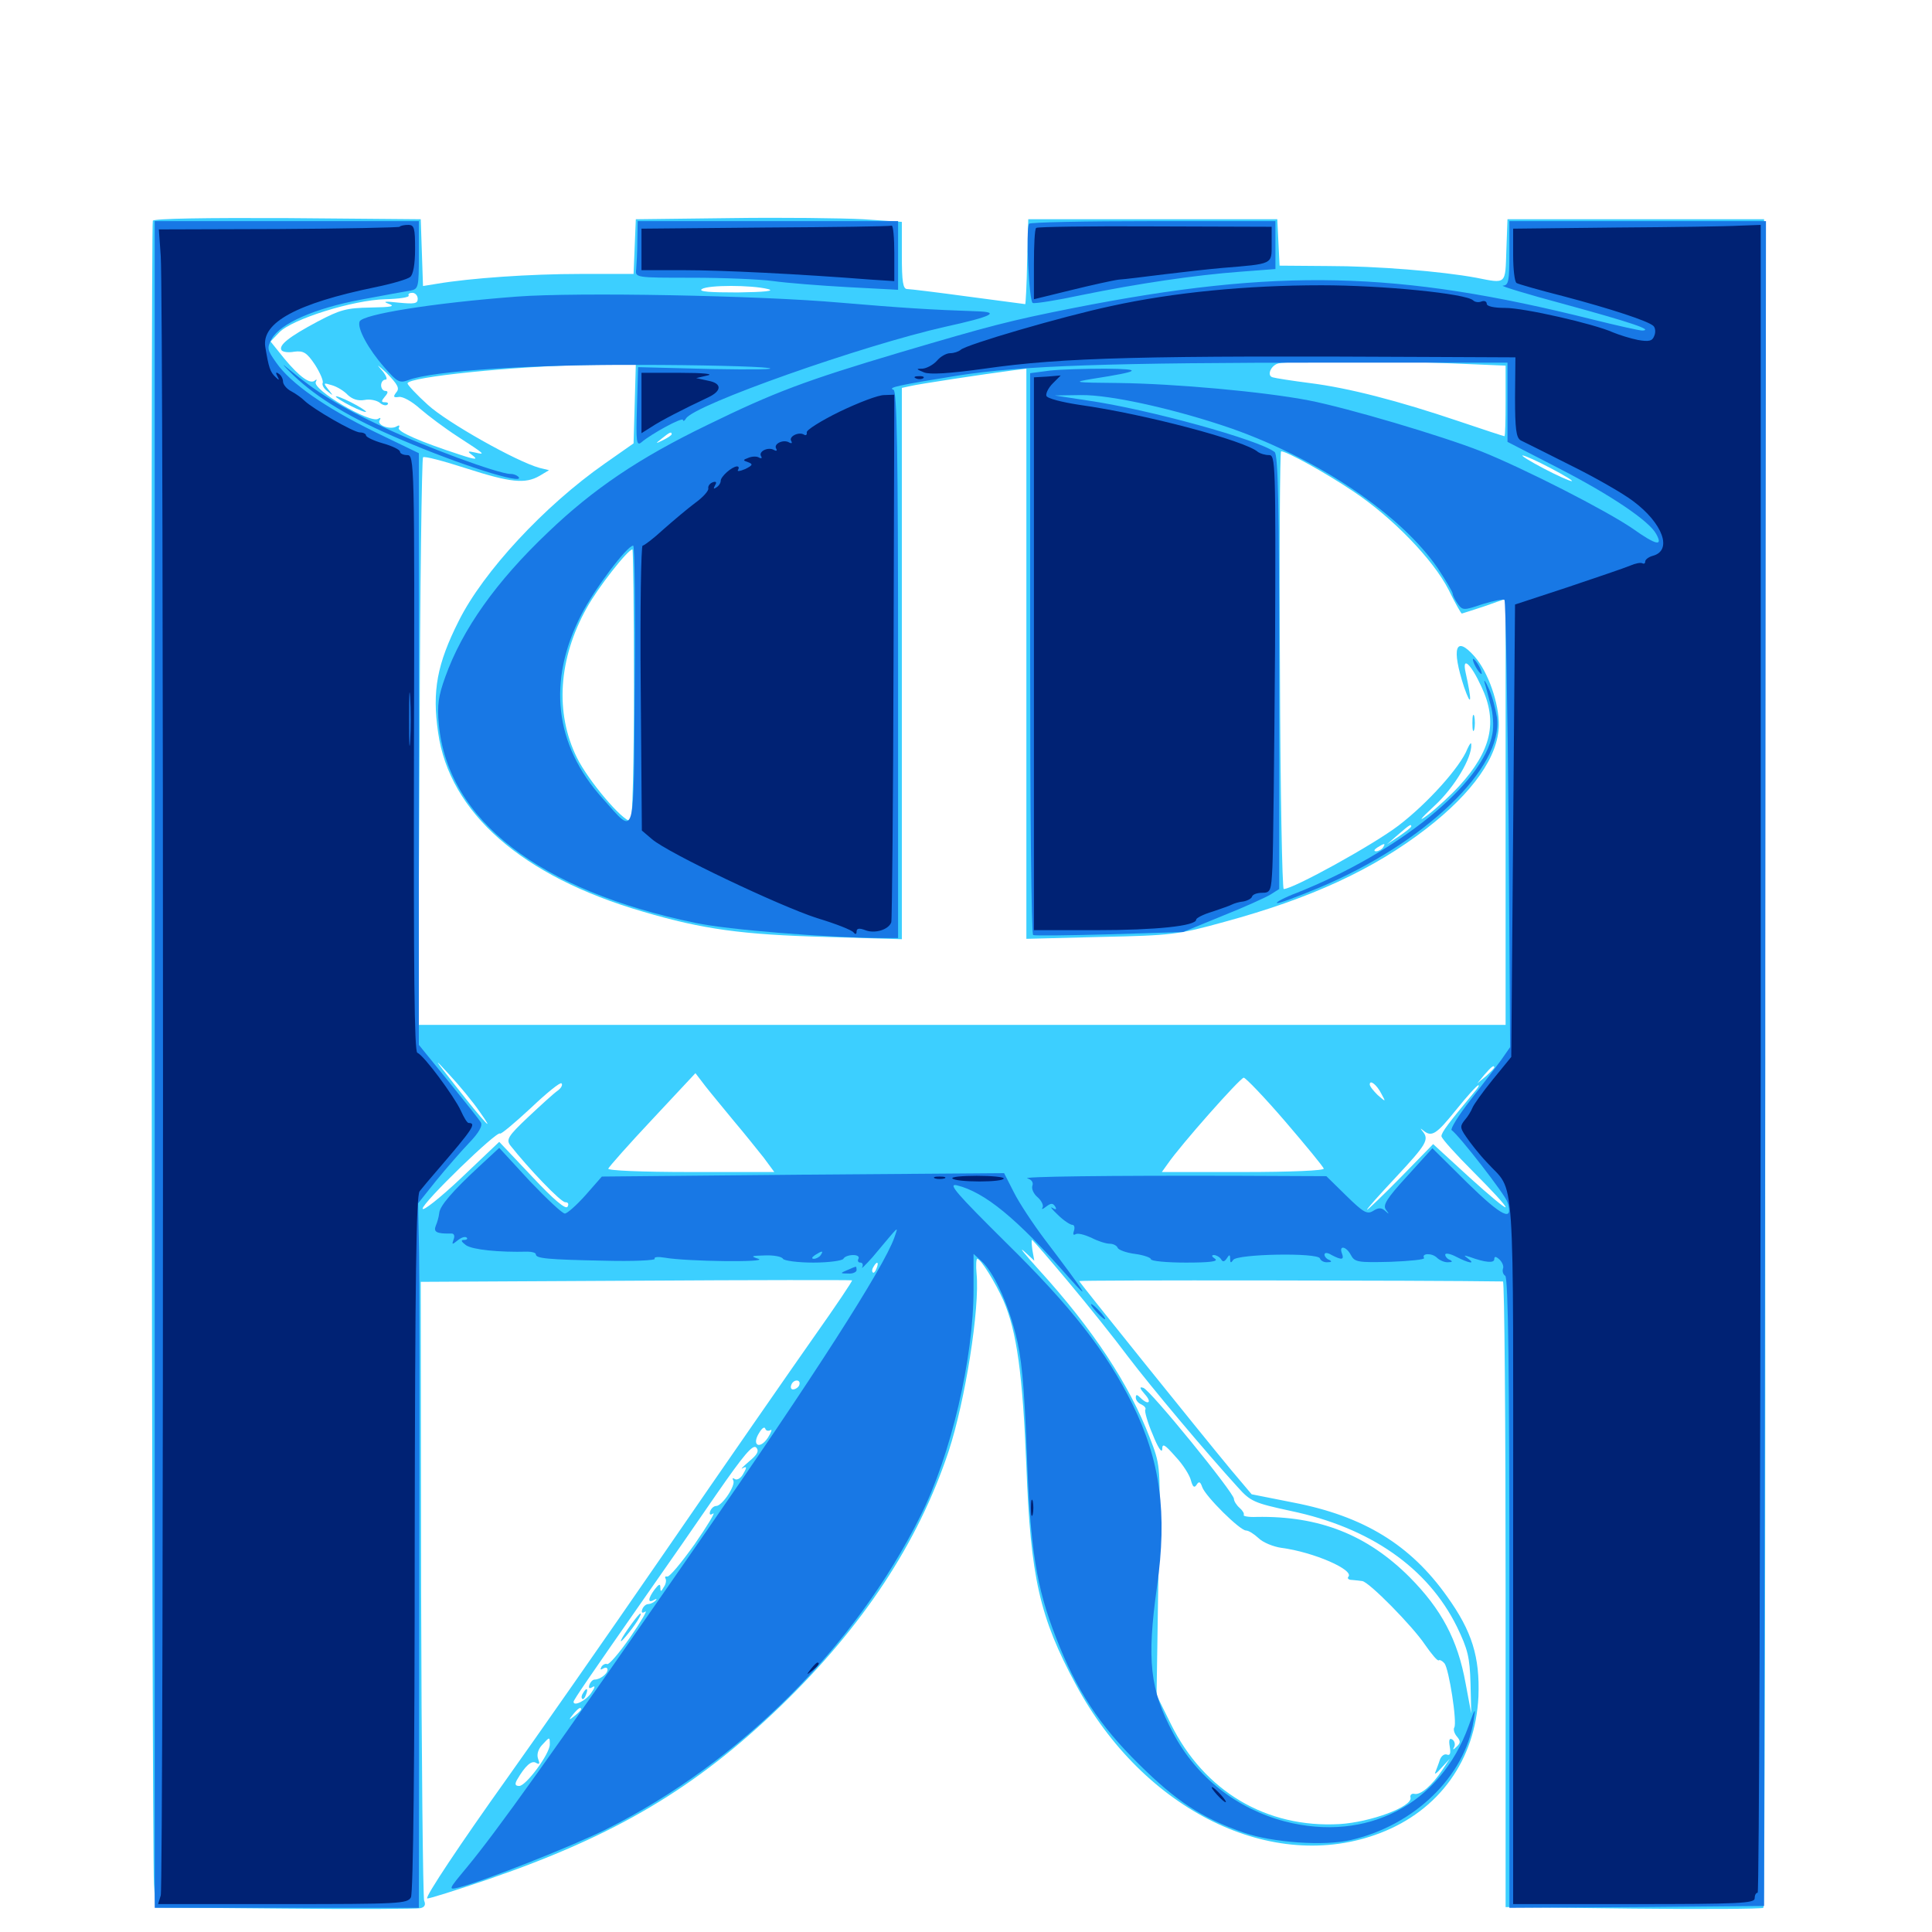 <svg xmlns="http://www.w3.org/2000/svg" viewBox="0 -1000 1000 1000">
	<path fill="#3ccfff" d="M79.102 -885.742C77.93 -883.594 78.516 -45.898 79.688 -24.805L80.469 -12.695L147.07 -12.109C183.789 -11.719 215.43 -11.914 217.383 -12.305C219.727 -12.695 220.508 -14.062 219.531 -16.211C218.945 -17.969 218.164 -90.625 217.969 -177.93L217.773 -336.523L329.102 -337.109C390.43 -337.5 440.625 -337.5 441.016 -337.305C441.406 -337.109 432.617 -324.023 421.289 -308.008C410.156 -292.188 375.195 -241.797 343.75 -196.094C312.305 -150.391 275.781 -98.242 262.695 -79.883C237.891 -45.117 220.117 -18.359 221.094 -17.383C221.484 -16.992 235.742 -21.484 252.93 -27.344C318.75 -50 359.961 -74.414 404.102 -116.992C446.68 -158.203 475.195 -201.367 491.016 -248.828C499.609 -275 507.227 -322.852 505.469 -340.82C505.078 -344.922 505.273 -348.438 505.859 -348.438C507.617 -348.438 515.234 -336.133 519.336 -326.953C526.367 -310.742 529.297 -288.867 531.25 -241.211C533.398 -183.594 538.086 -162.891 556.836 -128.125C591.992 -62.695 658.789 -29.883 714.258 -51.172C744.922 -62.891 763.672 -89.062 765.234 -121.875C766.016 -142.383 761.914 -155.664 749.023 -173.633C730.078 -200.391 705.859 -215.234 669.531 -222.266L647.852 -226.562L637.305 -239.062C621.094 -258.594 558.594 -336.328 558.594 -336.914C558.594 -337.5 737.695 -337.305 777.93 -336.719C778.711 -336.719 779.297 -263.867 779.297 -174.805V-12.891L845.312 -12.109C881.445 -11.719 911.719 -11.914 912.695 -12.5C913.477 -13.086 913.867 -210.156 913.672 -450.195L913.086 -886.523H846.68H780.273L779.688 -870.508C779.102 -852.539 779.883 -853.125 764.062 -856.25C746.094 -859.57 712.695 -862.305 687.305 -862.305L662.305 -862.5L661.719 -874.414L661.133 -886.523H596.68H532.227L531.641 -864.648C531.445 -852.539 530.859 -842.578 530.664 -842.578C530.469 -842.578 517.188 -844.336 501.172 -846.484C485.352 -848.633 471.094 -850.391 469.531 -850.391C467.383 -850.391 466.797 -854.297 466.797 -867.773V-885.156L446.875 -886.523C435.742 -887.109 404.883 -887.5 377.93 -887.109L329.102 -886.523L328.516 -872.461L327.93 -858.203H300.195C274.414 -858.203 243.555 -856.055 226.172 -853.125L218.945 -851.953L218.359 -869.336L217.773 -886.523L149.023 -887.109C106.25 -887.305 79.883 -886.914 79.102 -885.742ZM397.461 -850.391C401.367 -849.414 395.898 -848.828 381.836 -848.633C367.383 -848.633 361.328 -849.023 363.281 -850.391C366.602 -852.539 388.867 -852.539 397.461 -850.391ZM216.211 -845.312C216.211 -842.773 214.453 -842.578 206.25 -843.359C199.219 -844.141 197.852 -843.945 201.172 -842.773C204.883 -841.406 202.539 -841.016 191.797 -840.82C179.297 -840.625 175.977 -839.648 164.453 -833.594C149.414 -825.586 144.141 -821.289 145.703 -818.75C146.289 -817.773 149.414 -817.383 152.344 -817.969C157.031 -818.555 158.789 -817.578 163.086 -811.133C165.82 -806.836 167.578 -802.539 166.992 -801.758C166.602 -800.781 167.578 -798.828 169.531 -797.461C172.656 -794.922 172.656 -794.922 169.922 -798.438C167.188 -801.953 167.383 -801.953 171.875 -800.586C174.609 -799.805 178.32 -797.461 180.078 -795.508C182.422 -793.359 185.352 -792.383 188.672 -792.969C191.406 -793.555 194.922 -792.773 196.484 -791.602C198.047 -790.234 199.805 -789.844 200.586 -790.625C201.172 -791.211 200.781 -791.797 199.219 -791.797C197.266 -791.797 197.266 -792.383 199.219 -794.727C200.977 -796.68 200.977 -797.656 199.414 -797.656C198.242 -797.656 197.266 -799.023 197.266 -800.586C197.266 -802.148 198.242 -803.516 199.609 -803.516C200.781 -803.516 199.805 -806.055 197.07 -808.984C194.531 -811.914 195.703 -810.938 200 -807.031C205.859 -800.977 207.031 -799.023 205.078 -796.875C203.32 -794.531 203.711 -794.141 206.445 -794.531C208.398 -794.922 213.281 -792.188 217.383 -788.477C221.68 -784.766 230.273 -778.32 236.914 -774.023C251.367 -764.648 251.562 -764.453 245.703 -765.82C242.188 -766.602 241.797 -766.406 244.141 -764.648C247.852 -761.914 246.289 -761.914 238.086 -764.648C217.578 -771.289 205.273 -776.758 206.445 -778.516C207.031 -779.883 206.641 -780.078 205.273 -779.297C202.148 -777.344 194.922 -779.883 196.484 -782.422C197.266 -783.789 196.875 -783.984 195.703 -783.203C191.602 -780.664 161.328 -798.438 163.477 -802.344C164.062 -803.516 164.062 -803.906 163.086 -803.125C160.742 -800.781 155.078 -804.883 147.266 -814.258L140.039 -823.242L144.531 -827.93C150.977 -834.766 182.812 -844.727 199.414 -845.117C206.641 -845.312 212.109 -846.094 211.523 -847.07C211.133 -847.852 211.914 -848.438 213.477 -848.438C214.844 -848.438 216.211 -847.07 216.211 -845.312ZM790.43 -845.312C791.211 -845.898 790.039 -846.484 787.891 -846.289C785.742 -846.289 785.156 -845.703 786.719 -845.117C788.086 -844.531 789.844 -844.727 790.43 -845.312ZM798.242 -843.359C799.023 -843.945 797.852 -844.531 795.703 -844.336C793.555 -844.336 792.969 -843.75 794.531 -843.164C795.898 -842.578 797.656 -842.773 798.242 -843.359ZM806.055 -841.406C806.836 -841.992 805.664 -842.578 803.516 -842.383C801.367 -842.383 800.781 -841.797 802.344 -841.211C803.711 -840.625 805.469 -840.82 806.055 -841.406ZM751.562 -811.914L779.297 -810.742V-792.383C779.297 -782.422 779.102 -774.219 778.711 -774.219C778.32 -774.219 767.578 -777.734 754.883 -782.031C723.633 -792.578 698.047 -799.219 677.734 -801.758C668.555 -802.93 659.961 -804.297 658.789 -804.688C655.469 -805.469 657.812 -810.938 661.719 -811.914C666.992 -813.281 721.289 -813.281 751.562 -811.914ZM328.516 -790.82L327.93 -770.508L312.891 -759.961C281.641 -738.086 250.195 -704.102 237.5 -678.711C226.172 -656.25 223.633 -642.383 226.758 -620.898C232.617 -579.297 270.312 -546.289 332.812 -528.125C363.867 -518.945 384.375 -516.211 427.344 -515.039L466.797 -513.867V-656.445V-799.219L471.289 -800.195C475.195 -801.172 508.594 -806.25 525 -808.398L531.25 -809.18V-661.523V-514.062L569.922 -515.039C606.445 -515.82 609.766 -516.211 633.789 -522.852C678.32 -534.961 710.742 -549.805 738.281 -571.094C762.5 -589.844 775.586 -608.594 775.781 -624.609C775.977 -635.742 770.312 -652.148 763.281 -660.156C753.32 -671.484 751.172 -664.648 757.812 -644.336C761.719 -633.203 761.914 -636.914 758.594 -651.953C756.641 -660.742 761.328 -656.445 766.797 -644.531C775.391 -626.367 771.875 -611.328 755.273 -593.164C750.977 -588.477 743.75 -581.836 739.453 -578.516C733.789 -574.219 734.57 -575.586 742.578 -583.008C752.93 -592.578 761.914 -607.812 761.523 -614.648C761.523 -616.016 760.742 -615.039 759.57 -612.5C755.859 -602.93 738.672 -583.984 723.828 -572.656C710.742 -562.695 669.336 -539.844 664.453 -539.844C663.672 -539.844 662.695 -590.82 662.5 -653.125C662.109 -715.43 662.5 -766.406 663.086 -766.406C666.016 -766.406 686.133 -755.273 700.391 -745.703C720.898 -732.031 741.797 -710.352 749.805 -694.727C753.125 -687.891 756.25 -682.422 756.641 -682.422C756.836 -682.422 762.109 -684.18 768.164 -686.133L779.297 -690.039V-579.688V-469.531H497.852H216.406L217.188 -615.82C217.383 -696.289 218.359 -762.695 218.945 -763.281C219.531 -764.062 229.688 -761.328 241.211 -757.617C264.258 -750.195 271.875 -749.414 279.297 -753.711L284.18 -756.641L279.297 -757.812C267.188 -761.133 231.25 -781.445 221.484 -790.43C215.625 -795.703 210.938 -800.781 210.938 -801.562C210.938 -804.883 266.797 -810.547 304.688 -811.133L329.102 -811.328ZM621.68 -806.055C622.852 -806.641 621.484 -807.031 618.164 -807.031C615.039 -807.031 613.867 -806.641 615.82 -806.055C617.578 -805.664 620.312 -805.664 621.68 -806.055ZM583.398 -804.297C584.18 -804.883 583.008 -805.469 580.859 -805.273C578.711 -805.273 578.125 -804.688 579.688 -804.102C581.055 -803.516 582.812 -803.711 583.398 -804.297ZM646.289 -804.688C647.852 -806.055 627.93 -805.078 622.07 -803.516C618.555 -802.539 622.266 -802.344 630.859 -802.93C638.867 -803.516 645.898 -804.297 646.289 -804.688ZM648.047 -800.195C649.805 -800.781 648.242 -801.172 644.531 -801.172C640.82 -801.172 639.258 -800.781 641.211 -800.195C642.969 -799.805 646.094 -799.805 648.047 -800.195ZM669.922 -798.438C669.922 -800 656.055 -800.781 655.078 -799.219C654.492 -798.438 657.617 -797.656 661.914 -797.656C666.406 -797.656 669.922 -798.047 669.922 -798.438ZM347.656 -775.195C347.656 -774.805 345.703 -773.438 343.359 -772.266C339.062 -770.117 339.062 -770.312 342.578 -773.047C346.68 -776.367 347.656 -776.758 347.656 -775.195ZM802.734 -757.617C809.766 -753.906 814.648 -750.977 813.477 -750.977C812.5 -750.977 805.859 -753.906 798.828 -757.617C791.797 -761.328 787.109 -764.258 788.086 -764.258C789.258 -764.258 795.703 -761.328 802.734 -757.617ZM328.125 -645.312C328.125 -604.297 327.344 -575 326.367 -575C322.266 -575 304.492 -595.898 298.633 -607.812C287.109 -631.055 289.062 -659.18 303.711 -685.352C309.375 -695.703 325 -715.625 327.344 -715.625C327.734 -715.625 328.125 -683.984 328.125 -645.312ZM730.469 -572.266C730.469 -571.68 727.539 -569.531 724.219 -567.188L717.773 -562.891L723.633 -567.969C729.688 -573.242 730.469 -573.633 730.469 -572.266ZM715.82 -561.328C715.234 -560.352 713.477 -559.375 712.305 -559.375C710.938 -559.375 711.133 -560.156 712.891 -561.328C716.602 -563.672 717.383 -563.672 715.82 -561.328ZM248.242 -424.609C257.031 -412.305 250.977 -418.555 235.547 -438.281C224.609 -452.148 224.023 -453.125 232.227 -444.141C237.695 -438.281 244.922 -429.492 248.242 -424.609ZM773.438 -447.461C773.438 -447.07 771.484 -445.117 769.141 -442.969L764.648 -439.258L768.359 -443.75C771.875 -447.852 773.438 -449.023 773.438 -447.461ZM379.883 -419.727C385.352 -413.281 392.188 -404.688 395.312 -400.781L400.781 -393.359H357.422C331.836 -393.359 314.453 -394.141 314.844 -395.117C315.234 -396.094 325.391 -407.617 337.695 -420.703L359.961 -444.531L365.039 -437.891C367.773 -434.375 374.609 -426.172 379.883 -419.727ZM665.234 -419.531C675.781 -407.227 684.961 -396.094 685.156 -395.117C685.547 -394.141 668.555 -393.359 643.555 -393.359H601.367L604.297 -397.461C611.133 -407.422 641.797 -441.992 643.75 -442.188C644.727 -442.188 654.492 -432.031 665.234 -419.531ZM288.477 -435.352C286.523 -433.984 279.688 -427.734 273.242 -421.68C263.086 -412.109 261.914 -410.156 264.062 -407.227C273.633 -395.117 290.234 -377.734 292.578 -377.734C294.141 -377.734 294.531 -376.758 293.75 -375.391C292.773 -373.828 286.523 -379.102 275.391 -391.016L258.398 -408.984L238.672 -390.234C227.734 -379.883 218.75 -372.852 218.75 -374.414C218.75 -377.539 257.227 -414.844 258.789 -413.281C259.18 -412.695 266.406 -418.75 274.609 -426.367C282.812 -434.18 290.039 -440.039 290.625 -439.258C291.406 -438.477 290.43 -436.719 288.477 -435.352ZM715.039 -433.789C717.383 -429.492 717.383 -429.492 713.086 -433.203C710.938 -435.352 708.984 -437.695 708.984 -438.672C708.984 -441.406 712.695 -438.477 715.039 -433.789ZM763.281 -434.961C749.609 -418.555 746.094 -413.867 746.094 -411.914C746.094 -410.742 753.516 -402.539 762.695 -393.359C771.875 -384.18 779.297 -376.172 779.297 -375.195C779.297 -374.219 770.898 -381.25 760.547 -390.625L741.797 -407.812L725.195 -390.82C716.016 -381.445 708.008 -373.828 707.617 -373.828C707.031 -373.828 713.867 -381.445 722.461 -390.625C738.477 -407.812 739.844 -410.156 736.328 -414.453C734.961 -416.211 734.961 -416.211 736.719 -414.844C741.016 -411.328 743.359 -412.695 753.711 -425.586C759.375 -432.617 764.453 -438.281 765.234 -438.281C765.82 -438.281 764.844 -436.719 763.281 -434.961ZM553.125 -336.328C563.281 -324.219 577.148 -306.836 583.984 -297.656C595.703 -282.227 624.219 -248.242 640.625 -230.273C647.266 -222.852 649.023 -222.07 667.969 -217.969C709.18 -209.375 739.062 -188.477 754.102 -158.008C759.766 -146.289 760.742 -142.188 761.133 -128.711L761.523 -113.086L758.594 -128.711C754.492 -151.367 746.094 -166.992 729.688 -183.594C707.617 -205.664 682.812 -215.43 650.391 -214.844C646.289 -214.648 643.359 -215.234 643.75 -215.82C644.141 -216.602 643.164 -218.164 641.602 -219.531C640.039 -220.898 638.672 -223.047 638.672 -224.219C638.672 -227.344 595.312 -280.664 591.797 -281.641C589.648 -282.422 589.844 -281.445 592.578 -278.32C596.484 -274.023 594.336 -272.461 590.234 -276.562C588.477 -278.32 587.891 -278.32 587.891 -276.562C587.891 -275.195 589.258 -273.633 590.82 -273.047C592.383 -272.266 593.359 -271.094 592.773 -270.312C592.383 -269.531 593.945 -263.672 596.68 -257.422C599.219 -250.977 601.367 -247.656 601.562 -249.805C601.562 -253.125 602.734 -252.539 608.398 -246.094C612.305 -241.992 615.82 -236.328 616.406 -233.789C617.383 -230.273 618.164 -229.688 619.336 -231.445C620.508 -233.398 621.289 -233.203 622.266 -230.273C624.023 -225.391 641.797 -207.812 644.922 -207.812C646.289 -207.812 649.023 -206.055 651.367 -203.906C653.711 -201.562 659.18 -199.414 663.281 -198.828C679.883 -196.68 701.367 -187.305 697.852 -183.789C697.266 -183.008 698.047 -182.227 699.805 -182.227C701.758 -182.031 704.102 -181.836 705.078 -181.641C708.594 -181.25 731.055 -158.398 737.5 -148.828C741.016 -143.75 744.141 -140.039 744.727 -140.625C745.117 -141.016 746.484 -140.43 747.656 -139.062C750 -136.133 754.297 -108.398 752.734 -105.859C752.148 -104.883 752.734 -102.734 754.102 -101.172C756.055 -98.828 756.055 -97.852 753.906 -95.898C752.148 -94.141 751.758 -94.141 752.734 -95.898C753.32 -97.07 752.93 -98.828 751.758 -99.609C750.195 -100.586 749.805 -99.414 750.391 -95.898C750.977 -92.578 750.586 -91.211 749.023 -91.797C747.656 -92.383 746.094 -91.211 745.312 -89.258C744.727 -87.305 743.555 -84.375 742.969 -82.812C742.188 -81.25 743.555 -82.031 745.898 -84.766L750.391 -89.648L746.484 -83.789C741.211 -75.781 735.352 -70.898 732.227 -71.484C730.664 -71.875 729.688 -70.898 730.078 -69.531C731.055 -64.844 709.375 -56.836 693.359 -55.859C655.469 -53.711 623.242 -72.852 606.055 -107.617L598.633 -122.656L599.023 -147.07C599.219 -160.547 599.609 -187.5 600 -206.836C600.586 -241.211 600.391 -242.383 595.117 -255.859C584.57 -283.398 565.625 -312.109 537.891 -342.578C530.664 -350.586 526.953 -355.078 530.078 -352.344L535.352 -347.461L534.375 -352.93C533.984 -355.859 533.789 -358.203 534.18 -358.203C534.57 -358.203 543.164 -348.242 553.125 -336.328ZM453.711 -343.555C453.125 -341.797 452.148 -340.82 451.758 -341.406C451.172 -341.992 451.367 -343.164 452.148 -344.336C453.906 -347.461 455.078 -346.875 453.711 -343.555ZM413.672 -283.008C413.281 -282.031 412.109 -281.055 410.742 -280.859C409.57 -280.664 408.984 -281.641 409.57 -283.203C410.742 -286.328 414.844 -286.133 413.672 -283.008ZM398.828 -259.766C399.805 -260.547 399.219 -258.594 397.461 -255.859C393.164 -249.414 388.867 -251.953 392.969 -258.398C394.336 -260.742 395.703 -261.719 396.094 -260.547C396.484 -259.375 397.656 -259.18 398.828 -259.766ZM387.695 -243.555C384.57 -240.82 383.008 -239.258 384.375 -240.039C386.523 -241.211 386.719 -240.625 384.766 -237.305C383.594 -234.961 381.641 -233.789 380.469 -234.375C379.297 -235.156 378.906 -234.961 379.492 -233.789C381.055 -231.445 373.828 -220.508 370.703 -220.508C369.531 -220.508 368.164 -219.336 367.578 -217.773C366.992 -216.016 367.578 -215.625 369.141 -216.602C370.508 -217.578 366.211 -210.352 359.57 -200.781C352.734 -191.211 346.484 -183.594 345.312 -183.984C344.336 -184.18 343.945 -183.789 344.531 -182.812C344.922 -182.031 344.727 -180.078 343.555 -178.516C342.188 -175.977 341.797 -175.977 341.797 -178.32C341.797 -180.469 341.016 -180.078 338.867 -177.344C335.352 -172.656 335.156 -169.922 338.477 -171.875C339.844 -172.656 340.234 -172.461 339.258 -171.484C338.281 -170.508 336.523 -169.727 335.547 -169.727C334.375 -169.727 333.008 -168.555 332.422 -166.992C331.836 -165.234 332.422 -164.844 333.984 -165.82C335.352 -166.797 331.836 -160.742 326.172 -152.539C320.508 -144.336 315.039 -138.086 314.258 -138.672C313.477 -139.062 312.109 -138.477 311.328 -137.305C310.547 -135.742 310.742 -135.547 312.109 -136.328C313.477 -137.109 314.453 -136.914 314.453 -135.742C314.453 -133.594 310.547 -130.664 307.812 -130.664C306.836 -130.664 305.664 -129.492 305.078 -127.93C304.492 -126.172 305.078 -125.781 306.641 -126.758C308.203 -127.734 308.008 -126.562 306.055 -123.828C303.32 -119.727 296.875 -116.602 296.875 -119.141C296.875 -120.117 304.102 -130.664 334.766 -174.609C344.922 -189.062 361.328 -212.695 371.094 -226.953C384.766 -246.68 389.648 -252.539 391.406 -250.781C392.969 -249.023 392.188 -247.266 387.695 -243.555ZM300.781 -115.234C300.781 -114.844 299.219 -113.281 297.461 -111.914C294.336 -109.375 294.141 -109.57 296.68 -112.695C299.219 -115.82 300.781 -116.797 300.781 -115.234ZM284.57 -97.07C284.57 -92.188 272.266 -75.586 268.75 -75.586C266.602 -75.586 266.406 -76.562 267.578 -78.711C271.875 -86.133 275.195 -89.062 277.539 -87.5C279.297 -86.523 279.492 -87.109 278.516 -89.648C277.734 -91.797 278.516 -94.531 280.469 -96.68C284.57 -101.172 284.57 -101.172 284.57 -97.07ZM173.828 -794.727C173.828 -794.336 177.344 -791.992 181.641 -789.844C185.938 -787.695 189.453 -786.328 189.453 -786.914C189.453 -787.305 185.938 -789.648 181.641 -791.797C177.344 -793.945 173.828 -795.312 173.828 -794.727ZM762.109 -625.781C762.109 -622.07 762.5 -620.508 763.086 -622.461C763.477 -624.219 763.477 -627.344 763.086 -629.297C762.5 -631.055 762.109 -629.492 762.109 -625.781ZM326.953 -159.57C321.094 -151.562 319.336 -147.461 324.023 -153.125C328.516 -158.398 332.617 -164.844 331.445 -164.844C331.055 -164.844 329.102 -162.5 326.953 -159.57ZM301.758 -123.633C300.977 -122.461 300.781 -121.289 301.367 -120.703C301.758 -120.117 302.734 -121.094 303.32 -122.852C304.688 -126.172 303.516 -126.758 301.758 -123.633Z"/>
	<path fill="#1878e5" d="M80.078 -449.023V-12.5H148.438H216.797L216.992 -176.172C217.188 -266.016 217.188 -348.047 216.797 -358.398L216.406 -377.148L225.586 -388.672C230.664 -394.922 238.477 -403.906 242.773 -408.398C247.852 -413.672 250 -417.383 248.828 -419.141C248.047 -420.508 240.43 -430.078 232.031 -440.43L216.797 -459.18V-612.305V-765.43L193.75 -776.562C168.359 -789.062 150.586 -801.367 142.969 -812.305C138.281 -818.945 138.086 -819.727 140.625 -824.609C145.117 -832.617 162.891 -840.43 186.914 -844.922C198.438 -847.07 209.961 -849.219 212.5 -849.609C216.602 -850.391 216.797 -851.367 216.797 -867.969V-885.547H148.438H80.078ZM329.883 -875.391C329.883 -869.727 329.492 -863.086 329.297 -860.742C328.711 -856.25 328.906 -856.25 358.203 -856.25C374.414 -856.25 393.359 -855.469 400.391 -854.492C407.422 -853.516 424.805 -852.148 439.062 -851.367L464.844 -850V-867.773V-885.547H397.461H330.078ZM532.617 -884.18C530.859 -880.859 532.617 -843.75 534.57 -843.164C535.742 -842.773 547.07 -844.531 559.766 -847.266C588.477 -853.125 618.359 -857.617 642.188 -859.375L660.156 -860.742V-873.047V-885.547H596.875C561.914 -885.547 533.008 -884.961 532.617 -884.18ZM781.25 -868.945C781.25 -854.492 780.859 -852.344 777.93 -852.148C775.977 -852.148 790.625 -847.656 810.352 -842.383C843.945 -833.203 856.25 -829.102 850 -828.906C848.633 -828.906 837.109 -831.445 824.609 -834.57C723.438 -859.961 661.133 -861.328 555.859 -840.625C522.266 -833.984 512.109 -831.25 465.82 -817.578C416.602 -802.93 400.586 -796.875 366.211 -780.078C330.664 -762.891 307.031 -746.875 283.594 -724.414C256.836 -699.023 239.258 -674.219 230.469 -649.609C226.953 -639.844 226.172 -634.961 227.148 -625C231.836 -575.586 278.906 -539.062 360.156 -522.266C376.758 -518.75 427.93 -514.648 456.641 -514.453H464.844V-655.859C464.844 -767.188 464.258 -797.461 462.5 -798.242C459.18 -799.414 464.844 -800.586 496.094 -805.664C529.102 -810.742 573.633 -812.305 690.43 -812.305H780.273V-791.797V-771.289L806.836 -757.617C833.789 -743.75 853.711 -730.273 857.227 -723.633C860.938 -716.992 857.227 -717.773 845.117 -726.367C831.445 -735.742 789.062 -757.422 766.602 -766.406C746.289 -774.414 697.461 -788.867 677.344 -792.773C653.906 -797.266 608.594 -801.367 579.102 -801.758C555.859 -801.953 554.688 -802.148 565.43 -803.906C590.43 -807.812 591.992 -808.984 572.266 -809.18C562.109 -809.18 549.023 -808.789 543.555 -808.203L533.203 -806.836V-661.719C533.203 -582.031 533.789 -516.406 534.766 -516.016C535.547 -515.625 553.32 -515.82 574.219 -516.406L612.305 -517.578L632.812 -525.977C644.141 -530.469 655.273 -535.547 657.812 -537.109L662.109 -539.844V-651.953C662.109 -739.258 661.523 -764.453 659.766 -766.016C651.953 -772.266 594.141 -788.281 562.5 -792.773L545.898 -795.312L559.57 -795.508C575 -795.703 608.984 -788.086 637.695 -778.125C683.398 -761.914 725.391 -733.398 744.336 -705.664C748.438 -699.414 751.953 -693.555 751.953 -692.578C751.953 -691.797 753.125 -689.453 754.492 -687.5C757.031 -683.984 757.617 -683.984 767.383 -687.305C773.047 -689.062 778.125 -690.039 778.711 -689.453C779.297 -688.867 780.273 -636.523 780.859 -573.242L781.641 -458.008L777.148 -451.562C774.609 -448.047 767.383 -438.672 761.133 -430.664C754.883 -422.656 750.586 -415.625 751.367 -415.039C755.273 -412.305 779.102 -381.641 780.273 -377.734C783.594 -367.188 777.344 -370.312 759.57 -387.695L741.406 -405.664L728.32 -391.211C717.578 -379.492 715.625 -376.172 717.383 -373.828C719.141 -371.484 719.141 -371.289 716.992 -373.242C715.039 -375 713.477 -375 710.742 -373.242C707.617 -371.289 705.664 -372.461 696.875 -381.055L686.523 -391.211L641.602 -391.406C572.656 -391.602 527.93 -391.016 531.836 -390.039C533.984 -389.453 534.961 -387.891 534.375 -386.328C533.789 -384.766 534.961 -382.031 537.109 -380.273C539.062 -378.516 540.234 -376.172 539.648 -375C538.867 -373.828 539.648 -374.023 541.406 -375.391C543.945 -377.344 544.922 -377.344 546.094 -375.586C547.07 -374.023 546.68 -373.633 544.727 -374.805C543.164 -375.781 544.531 -374.023 547.461 -371.289C550.391 -368.359 553.906 -366.016 555.078 -366.016C556.055 -366.016 556.445 -364.648 555.859 -362.891C555.273 -361.133 555.469 -360.547 556.641 -361.133C557.812 -361.914 561.328 -360.938 564.844 -359.375C568.164 -357.617 572.461 -356.25 574.414 -356.25C576.172 -356.25 578.125 -355.273 578.516 -354.102C578.906 -353.125 582.812 -351.562 587.5 -350.977C591.992 -350.391 595.703 -349.023 595.703 -348.242C595.703 -347.266 603.906 -346.484 613.867 -346.484C626.172 -346.484 630.859 -347.07 628.906 -348.438C627.148 -349.609 626.953 -350.391 628.32 -350.391C629.492 -350.391 631.25 -349.414 632.031 -348.242C632.812 -346.68 633.789 -346.875 634.961 -348.633C636.328 -350.781 636.719 -350.781 636.719 -348.438C636.719 -346.289 637.109 -346.094 638.281 -347.852C640.234 -350.977 682.227 -351.758 683.203 -348.633C683.594 -347.461 685.352 -346.484 687.109 -346.68C689.258 -346.68 689.453 -347.07 688.086 -347.852C686.719 -348.242 685.547 -349.609 685.547 -350.586C685.547 -351.758 687.109 -351.758 689.258 -350.391C694.531 -347.656 695.898 -347.852 694.531 -351.367C692.969 -355.664 696.875 -354.883 699.219 -350.391C701.172 -346.68 702.93 -346.484 719.531 -346.875C729.688 -347.266 737.5 -348.047 737.109 -348.828C735.547 -351.367 741.211 -351.562 743.75 -349.023C745.117 -347.656 747.852 -346.484 749.609 -346.68C751.758 -346.68 751.953 -347.07 750.586 -347.852C749.219 -348.242 748.047 -349.609 748.047 -350.586C748.047 -351.562 750.586 -351.172 753.906 -349.414C760.352 -346.094 764.062 -345.508 759.766 -348.633C757.422 -350.391 757.617 -350.391 760.742 -349.414C768.75 -346.484 773.438 -346.094 773.438 -348.242C773.438 -349.805 774.219 -349.805 776.172 -348.047C777.539 -346.68 778.516 -344.531 777.93 -343.359C777.539 -341.992 777.93 -340.43 779.102 -339.648C780.664 -338.867 781.25 -288.867 781.25 -175.391V-12.5L847.266 -12.891L913.086 -13.477L913.672 -449.609L914.062 -885.547H847.656H781.25ZM328.516 -645.312C327.93 -563.086 329.297 -567.383 311.914 -586.719C286.914 -614.453 283.203 -647.656 300.977 -682.031C307.812 -695.312 324.609 -717.578 327.734 -717.578C328.516 -717.578 328.906 -684.961 328.516 -645.312ZM769.531 -373.633C769.531 -374.609 768.164 -375.781 766.797 -376.367C764.844 -377.148 764.258 -376.562 765.039 -374.609C766.211 -371.68 769.531 -370.898 769.531 -373.633ZM718.75 -350.391C718.75 -351.562 718.359 -352.344 717.969 -352.344C717.383 -352.344 716.406 -351.562 715.82 -350.391C715.234 -349.414 715.625 -348.438 716.602 -348.438C717.773 -348.438 718.75 -349.414 718.75 -350.391ZM730.469 -350.391C730.469 -352.734 730.273 -352.734 726.562 -350.391C724.023 -348.828 724.219 -348.438 727.148 -348.438C728.906 -348.438 730.469 -349.414 730.469 -350.391ZM606.055 -349.023C607.227 -349.609 605.859 -350 602.539 -350C599.414 -350 598.242 -349.609 600.195 -349.023C601.953 -348.633 604.688 -348.633 606.055 -349.023ZM267.578 -846.484C223.828 -843.164 187.695 -837.305 186.133 -833.594C184.766 -830.078 190.625 -819.336 199.023 -809.766C205.664 -802.148 206.836 -801.562 211.523 -803.32C223.828 -808.008 273.828 -811.328 330.469 -811.133C361.914 -811.133 392.188 -810.352 397.461 -809.57C402.93 -808.789 389.844 -808.594 368.75 -808.984L330.273 -809.961L329.688 -789.258C329.102 -771.094 329.492 -768.945 332.031 -771.094C337.305 -775.586 353.516 -784.375 353.516 -782.617C353.516 -781.836 354.297 -782.031 355.078 -783.398C359.57 -790.625 446.68 -821.289 489.258 -830.859C513.281 -836.133 517.969 -838.477 505.859 -838.867C482.227 -839.648 466.797 -840.625 434.766 -843.359C392.578 -847.07 298.633 -848.828 267.578 -846.484ZM151.953 -805.664C164.453 -793.75 181.641 -783.398 208.008 -772.266C238.086 -759.375 270.898 -749.023 268.555 -752.93C267.773 -753.906 266.016 -754.688 264.258 -754.688C258.008 -754.688 219.336 -768.945 198.047 -779.102C175.586 -789.648 163.477 -797.266 149.414 -808.984C145.117 -812.695 146.289 -811.133 151.953 -805.664ZM763.672 -655.078C764.844 -652.93 766.211 -651.172 766.797 -651.172C767.188 -651.172 766.797 -652.93 765.625 -655.078C764.453 -657.227 763.086 -658.984 762.5 -658.984C762.109 -658.984 762.5 -657.227 763.672 -655.078ZM768.359 -646.875C768.945 -645.117 770.312 -639.844 771.484 -635.352C772.852 -630.859 773.242 -624.023 772.461 -620.117C767.773 -594.336 724.219 -558.984 671.289 -537.891C665.039 -535.547 660.352 -533.008 660.938 -532.617C661.328 -532.031 671.289 -535.742 683.008 -540.625C737.695 -563.672 778.32 -602.734 774.805 -628.711C774.023 -633.398 772.266 -640.234 770.508 -643.75C768.945 -647.266 767.969 -648.633 768.359 -646.875ZM247.852 -396.094C234.375 -383.594 227.539 -375.781 227.344 -372.07C227.148 -370.312 226.367 -367.383 225.586 -365.625C224.219 -362.305 225.977 -361.328 233.789 -361.523C234.961 -361.523 235.547 -360.352 234.766 -358.398C233.789 -355.664 233.984 -355.664 236.914 -358.008C238.867 -359.57 240.82 -360.156 241.602 -359.375C242.188 -358.789 241.602 -358.203 240.039 -358.203C238.281 -358.203 238.867 -357.227 241.211 -355.469C244.727 -353.125 258.203 -351.758 273.047 -352.148C275.391 -352.148 277.344 -351.562 277.344 -350.781C277.344 -348.633 283.008 -348.047 313.086 -347.461C327.734 -347.07 339.453 -347.656 338.867 -348.438C338.281 -349.414 340.625 -349.609 344.141 -349.023C354.883 -347.07 398.047 -346.484 392.578 -348.438C388.281 -349.805 388.672 -350 395.898 -350.195C400.391 -350.391 404.688 -349.609 405.273 -348.438C405.859 -347.461 412.891 -346.484 420.898 -346.484C428.906 -346.484 435.938 -347.461 436.523 -348.438C437.109 -349.609 439.453 -350.391 441.602 -350.391C443.75 -350.391 444.922 -349.609 444.336 -348.438C443.75 -347.461 444.141 -346.484 445.312 -346.484C446.484 -346.484 446.875 -345.312 446.289 -344.141C445.508 -342.773 447.852 -345.117 451.562 -349.219C466.211 -366.602 465.039 -365.82 462.891 -359.375C457.227 -343.555 421.094 -287.305 362.5 -202.93C282.617 -87.695 257.227 -52.344 241.602 -33.398C232.031 -21.875 231.836 -21.68 237.5 -23.047C250 -26.172 297.07 -44.727 314.453 -53.516C382.812 -87.891 442.578 -147.461 476.367 -215.234C492.188 -246.68 503.906 -296.875 503.906 -332.422V-350.977L508.008 -347.266C514.062 -341.797 521.289 -326.562 525.586 -309.766C528.711 -298.047 530.078 -284.375 531.445 -248.828C533.203 -198.242 536.328 -178.516 546.68 -152.148C557.031 -125.391 568.945 -107.031 589.648 -86.719C608.984 -67.578 622.07 -58.984 643.945 -51.367C658.789 -46.289 685.547 -44.336 699.414 -47.656C732.227 -55.273 758.203 -80.664 762.695 -109.18C763.867 -116.602 763.672 -116.406 760.156 -106.641C745.508 -66.016 707.422 -46.289 665.039 -57.227C640.039 -63.867 619.336 -80.078 607.227 -102.93C595.117 -125.586 593.555 -140.625 598.828 -178.516C604.297 -216.992 600.586 -243.945 586.133 -273.242C572.656 -300.391 554.492 -323.633 520.703 -356.836C495.508 -381.836 490.43 -387.5 495.117 -386.523C509.57 -383.008 525.977 -369.727 553.32 -338.672C565.625 -324.805 561.719 -330.859 540.82 -358.398C534.766 -366.406 527.539 -377.344 524.805 -382.812L519.727 -392.773L415.625 -391.992L311.523 -391.016L303.125 -381.445C298.438 -376.172 293.555 -371.875 292.383 -371.875C291.016 -371.875 283.008 -379.492 274.219 -388.672L258.398 -405.859ZM424.805 -350.391C424.219 -349.414 422.461 -348.438 421.289 -348.438C419.922 -348.438 420.117 -349.219 421.875 -350.391C425.586 -352.734 426.367 -352.734 424.805 -350.391ZM438.477 -342.578C434.766 -341.016 434.766 -340.82 439.062 -340.82C441.406 -340.625 443.359 -341.602 443.359 -342.578C443.359 -343.75 443.164 -344.531 442.969 -344.336C442.578 -344.336 440.625 -343.555 438.477 -342.578ZM567.383 -321.094C569.336 -318.945 571.289 -317.188 571.875 -317.188C572.461 -317.188 571.289 -318.945 569.336 -321.094C567.383 -323.242 565.43 -325 564.844 -325C564.258 -325 565.43 -323.242 567.383 -321.094Z"/>
	<path fill="#002274" d="M206.836 -882.617C206.25 -882.227 178.125 -881.641 143.945 -881.445L82.227 -881.25L83.203 -867.383C84.766 -844.531 84.766 -23.633 83.203 -18.945L81.836 -14.453H146.289C206.641 -14.453 210.938 -14.648 212.695 -17.969C213.867 -20.312 214.648 -88.672 214.648 -200.977C214.844 -338.672 215.43 -381.055 217.188 -383.398C218.555 -385.156 222.656 -390.039 226.562 -394.531C244.531 -415.43 246.875 -418.75 242.578 -418.75C241.797 -418.75 240.039 -421.68 238.477 -425.195C235.156 -432.422 219.336 -453.906 216.016 -455.078C214.453 -455.664 214.062 -496.68 214.258 -610.156C214.648 -761.719 214.453 -764.453 210.742 -764.453C208.789 -764.453 207.031 -765.234 207.031 -766.211C207.031 -767.188 203.125 -769.141 198.242 -770.508C193.359 -771.875 189.453 -773.828 189.453 -774.609C189.453 -775.391 188.086 -776.172 186.328 -776.172C183.008 -776.172 162.109 -788.281 157.617 -792.578C156.25 -793.945 153.32 -796.094 150.781 -797.461C148.438 -798.633 146.484 -800.977 146.484 -802.539C146.484 -803.906 145.508 -805.859 144.141 -806.641C142.773 -807.617 142.578 -807.031 143.555 -805.273C144.727 -803.125 144.531 -802.93 142.578 -804.883C139.844 -807.422 139.062 -809.766 137.305 -820.508C135.352 -833.008 153.516 -842.969 194.336 -851.367C202.93 -853.125 210.938 -855.469 212.305 -856.641C213.867 -857.812 214.844 -863.281 214.844 -871.094C214.844 -881.836 214.453 -883.594 211.328 -883.594C209.375 -883.594 207.227 -883.203 206.836 -882.617ZM212.305 -616.602C211.914 -610.352 211.719 -615.43 211.719 -627.734C211.719 -640.039 211.914 -645.117 212.305 -639.062C212.695 -632.812 212.695 -622.656 212.305 -616.602ZM396.094 -882.227L332.031 -881.641V-870.898V-860.156H354.102C373.633 -860.156 413.281 -858.203 450.781 -855.273L462.891 -854.492V-868.945C462.891 -876.953 462.305 -883.398 461.523 -883.203C460.547 -882.812 431.25 -882.422 396.094 -882.227ZM536.328 -882.031C535.547 -881.445 535.156 -872.852 535.156 -863.086V-845.117L554.297 -849.805C564.648 -852.344 575.977 -854.883 579.102 -855.273C582.422 -855.469 592.969 -856.836 602.539 -858.008C612.305 -859.18 625.781 -860.742 632.812 -861.328C658.984 -863.477 658.203 -863.086 658.203 -873.438V-882.617L597.656 -882.812C564.453 -883.008 536.914 -882.617 536.328 -882.031ZM836.523 -882.227L783.203 -881.641V-867.969C783.203 -860.547 783.984 -854.102 784.961 -853.516C785.938 -852.93 796.875 -849.805 809.18 -846.68C833.594 -840.234 853.32 -833.789 855.859 -831.25C856.836 -830.273 857.031 -827.93 856.25 -826.172C855.273 -823.438 853.516 -823.047 847.852 -824.023C843.945 -824.805 838.281 -826.562 834.961 -827.93C825 -832.422 788.867 -840.625 779.102 -840.625C773.438 -840.625 769.531 -841.406 769.531 -842.773C769.531 -843.945 768.359 -844.531 766.797 -843.945C765.43 -843.359 763.477 -843.555 762.5 -844.531C758.789 -848.047 715.82 -852.344 683.984 -852.344C645.312 -852.344 607.227 -848.633 575.195 -841.602C549.609 -836.133 500.195 -821.68 497.266 -818.945C496.094 -817.969 493.75 -817.188 491.797 -817.188C489.844 -817.188 486.719 -815.43 484.961 -813.281C483.008 -811.133 479.688 -809.375 477.539 -809.18C474.023 -809.18 474.023 -808.984 478.32 -807.227C481.445 -806.055 491.211 -806.641 509.57 -809.18C550.391 -815.039 591.797 -816.016 741.211 -815.234L784.375 -815.039L784.18 -794.336C784.18 -777.93 784.766 -773.438 787.109 -772.07C788.672 -771.289 800.195 -765.625 812.5 -759.375C824.805 -753.32 839.648 -744.922 845.312 -740.625C860.742 -729.102 865.82 -715.039 855.469 -712.305C853.32 -711.719 851.562 -710.352 851.562 -709.375C851.562 -708.398 850.977 -708.008 850.195 -708.398C849.219 -708.984 846.484 -708.398 843.75 -707.227C841.016 -706.055 826.562 -701.172 811.523 -696.094L784.18 -687.109L783.203 -569.922L782.227 -452.93L772.656 -441.211C767.383 -434.766 762.695 -428.125 762.109 -426.562C761.523 -425 759.766 -422.07 758.203 -420.312C755.664 -417.188 755.664 -416.211 758.789 -411.719C760.742 -408.789 765.43 -402.734 769.531 -398.438C784.57 -381.641 783.203 -401.758 783.203 -197.656V-14.453H845.703C900 -14.453 908.203 -14.844 908.203 -17.383C908.203 -18.945 908.789 -20.312 909.766 -20.312C910.547 -20.312 911.133 -214.648 911.328 -451.953V-883.594L900.586 -883.203C894.531 -882.812 865.625 -882.422 836.523 -882.227ZM332.031 -791.406V-775.781L337.305 -779.102C341.992 -782.227 353.711 -788.281 366.602 -794.336C373.633 -797.656 373.828 -801.562 366.602 -802.93L360.352 -804.297L366.211 -805.664C369.727 -806.445 363.867 -807.031 352.148 -807.031H332.031ZM474.219 -804.102C472.656 -804.688 473.242 -805.273 475.391 -805.273C477.539 -805.469 478.711 -804.883 477.93 -804.297C477.344 -803.711 475.586 -803.516 474.219 -804.102ZM535.156 -661.719V-518.555H567.578C598.242 -518.555 619.141 -520.703 619.141 -524.023C619.141 -524.805 622.852 -526.758 627.539 -528.125C632.031 -529.688 636.719 -531.25 637.695 -531.836C638.867 -532.422 641.406 -533.203 643.555 -533.398C645.703 -533.789 647.852 -534.961 648.047 -535.938C648.438 -537.109 650.781 -537.891 653.32 -537.891C657.617 -537.891 658.008 -538.867 658.594 -551.172C658.984 -558.398 659.57 -609.375 659.961 -664.453C660.352 -760.742 660.156 -764.453 656.836 -764.453C654.688 -764.453 652.344 -765.234 651.172 -766.016C644.727 -771.875 592.383 -785.742 558.789 -790.43C549.805 -791.797 541.992 -793.75 541.602 -795.117C541.211 -796.289 542.578 -799.219 544.922 -801.562L549.023 -805.664L541.992 -805.078L535.156 -804.688ZM434.57 -786.914C425 -782.227 417.188 -777.344 417.578 -776.172C417.773 -775 417.188 -774.414 416.211 -775C413.477 -776.758 408.008 -774.023 409.57 -771.68C410.156 -770.703 409.766 -770.312 408.594 -770.898C405.664 -772.852 400.195 -770.312 401.758 -767.773C402.344 -766.797 401.953 -766.406 400.781 -766.992C397.852 -768.945 392.383 -766.406 393.945 -763.867C394.531 -762.891 394.141 -762.5 392.969 -763.086C391.992 -763.867 389.453 -763.867 387.5 -763.086C384.375 -761.914 384.375 -761.719 387.305 -760.742C389.844 -759.766 389.648 -759.18 385.742 -757.227C383.008 -756.055 381.25 -755.859 382.031 -756.836C382.617 -757.812 382.422 -758.594 381.445 -758.594C378.711 -758.398 373.047 -753.32 373.047 -751.172C373.047 -750 372.07 -748.438 370.703 -747.656C369.336 -746.68 369.141 -747.07 370.117 -748.828C371.094 -750.391 370.703 -750.977 368.945 -750.391C367.383 -749.805 366.406 -748.438 366.602 -747.266C366.992 -746.094 363.867 -742.578 359.766 -739.648C355.859 -736.719 348.438 -730.469 343.359 -725.977C338.281 -721.289 333.398 -717.578 332.617 -717.578C331.836 -717.578 331.25 -684.375 331.641 -643.945L332.227 -570.117L337.5 -565.625C345.898 -558.398 403.516 -531.055 422.852 -524.805C432.617 -521.875 441.016 -518.555 441.797 -517.383C442.773 -516.211 443.359 -516.406 443.359 -517.773C443.359 -519.531 444.727 -519.727 447.852 -518.555C452.734 -516.602 459.961 -518.75 461.328 -522.656C461.719 -524.023 462.305 -586.133 462.5 -660.547L462.891 -795.703L457.617 -795.508C454.492 -795.508 444.336 -791.602 434.57 -786.914ZM483.984 -390.039C482.617 -390.625 483.594 -391.016 486.328 -391.016C489.062 -391.016 490.039 -390.625 488.867 -390.039C487.5 -389.648 485.156 -389.648 483.984 -390.039ZM492.969 -390.039C493.75 -389.062 500.195 -388.477 507.031 -388.477C513.867 -388.477 519.531 -389.062 519.531 -390.039C519.531 -390.82 513.281 -391.406 505.469 -391.406C497.852 -391.406 492.188 -390.82 492.969 -390.039ZM533.594 -219.531C533.594 -215.82 533.984 -214.258 534.57 -216.211C534.961 -217.969 534.961 -221.094 534.57 -223.047C533.984 -224.805 533.594 -223.242 533.594 -219.531ZM419.727 -136.133C417.188 -133.008 417.383 -132.812 420.508 -135.352C423.633 -137.891 424.609 -139.453 423.047 -139.453C422.656 -139.453 421.094 -137.891 419.727 -136.133ZM629.883 -71.094C631.836 -68.945 633.789 -67.188 634.375 -67.188C634.961 -67.188 633.789 -68.945 631.836 -71.094C629.883 -73.242 627.93 -75 627.344 -75C626.758 -75 627.93 -73.242 629.883 -71.094Z"/>
</svg>